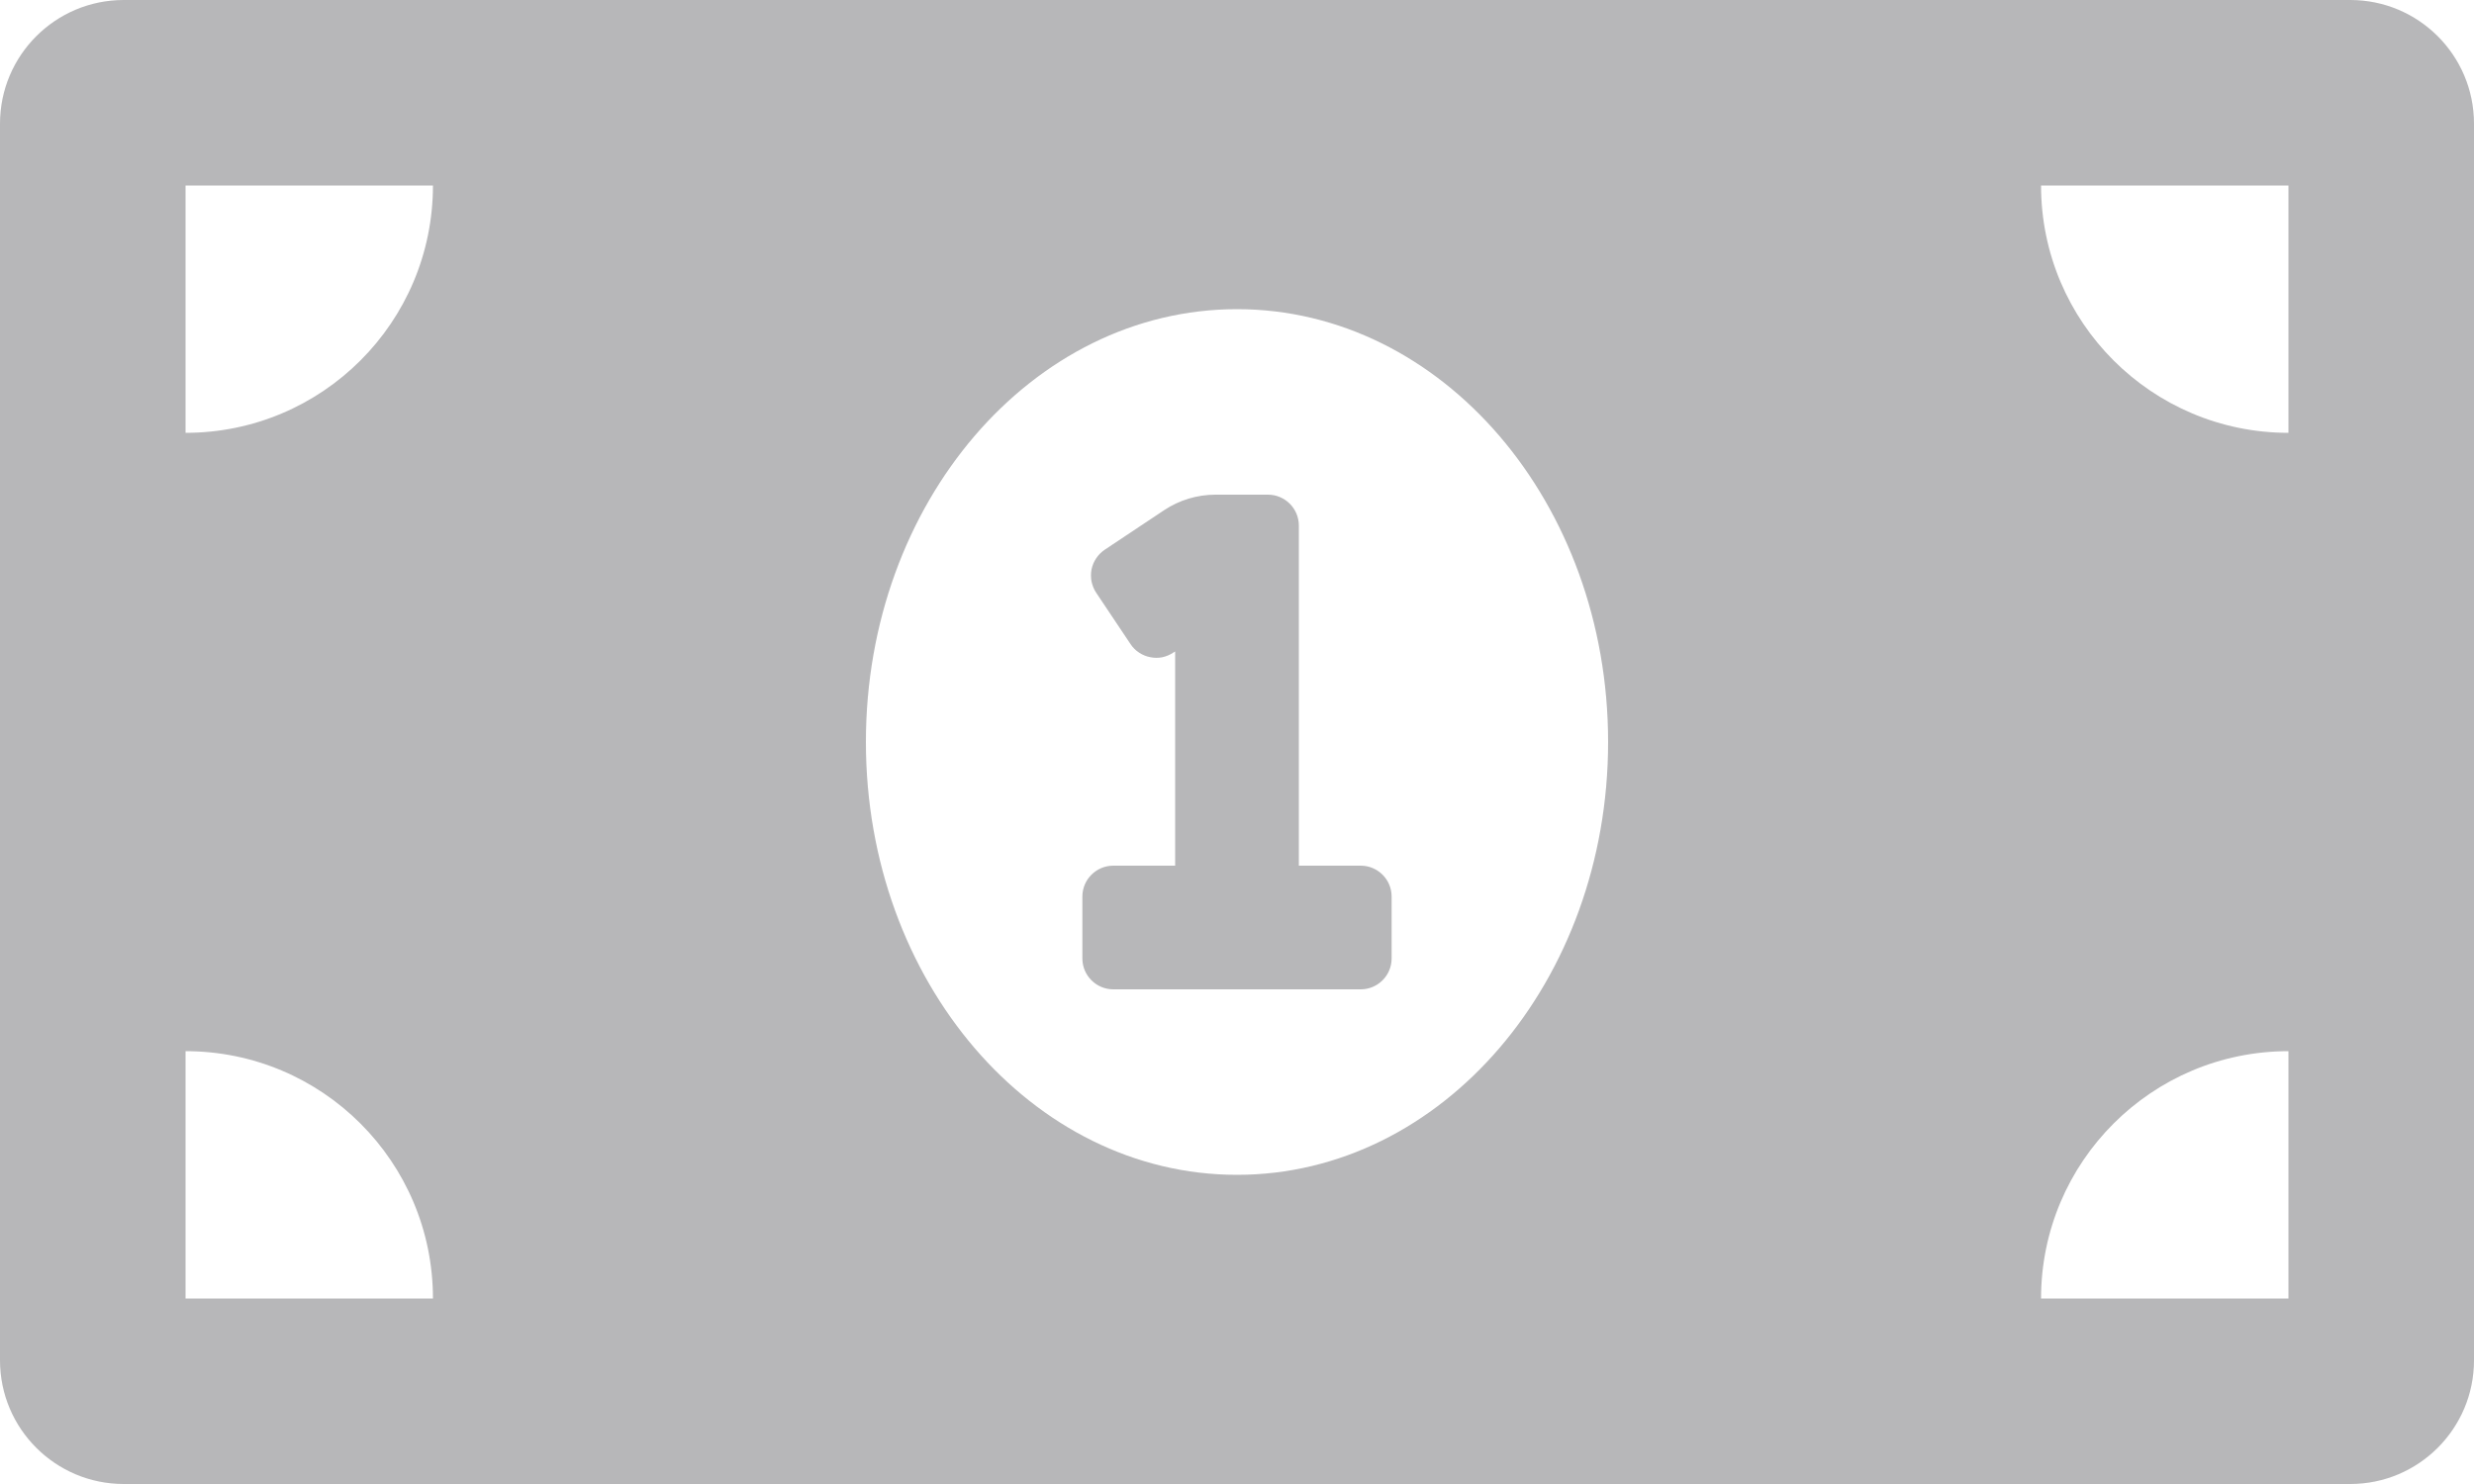 <svg width="20" height="12" viewBox="0 0 20 12" fill="none" xmlns="http://www.w3.org/2000/svg">
<path d="M11 7H10.5V4.25C10.5 4.112 10.388 4 10.25 4H9.826C9.678 4 9.533 4.044 9.41 4.126L8.931 4.445C8.903 4.464 8.88 4.487 8.862 4.514C8.843 4.542 8.831 4.572 8.824 4.604C8.818 4.636 8.818 4.67 8.824 4.702C8.831 4.734 8.843 4.765 8.861 4.792L9.139 5.208C9.157 5.235 9.18 5.259 9.208 5.277C9.235 5.295 9.266 5.308 9.298 5.314C9.33 5.321 9.363 5.321 9.395 5.315C9.428 5.308 9.458 5.295 9.485 5.277L9.5 5.268V7H9C8.862 7 8.75 7.112 8.75 7.25V7.75C8.75 7.888 8.862 8 9 8H11C11.138 8 11.25 7.888 11.25 7.75V7.25C11.25 7.112 11.138 7 11 7ZM19 0H1C0.448 0 0 0.448 0 1V11C0 11.552 0.448 12 1 12H19C19.552 12 20 11.552 20 11V1C20 0.448 19.552 0 19 0ZM1.5 10.5V8.5C2.605 8.5 3.5 9.395 3.5 10.5H1.5ZM1.5 3.5V1.5H3.5C3.5 2.605 2.605 3.5 1.5 3.5ZM10 9.5C8.343 9.5 7 7.933 7 6C7 4.067 8.343 2.5 10 2.5C11.657 2.5 13 4.067 13 6C13 7.934 11.656 9.5 10 9.5ZM18.5 10.5H16.5C16.5 9.395 17.396 8.5 18.5 8.5V10.5ZM18.5 3.5C17.396 3.5 16.5 2.605 16.5 1.5H18.5V3.5Z" fill="#B7B7B9"/>
</svg>

